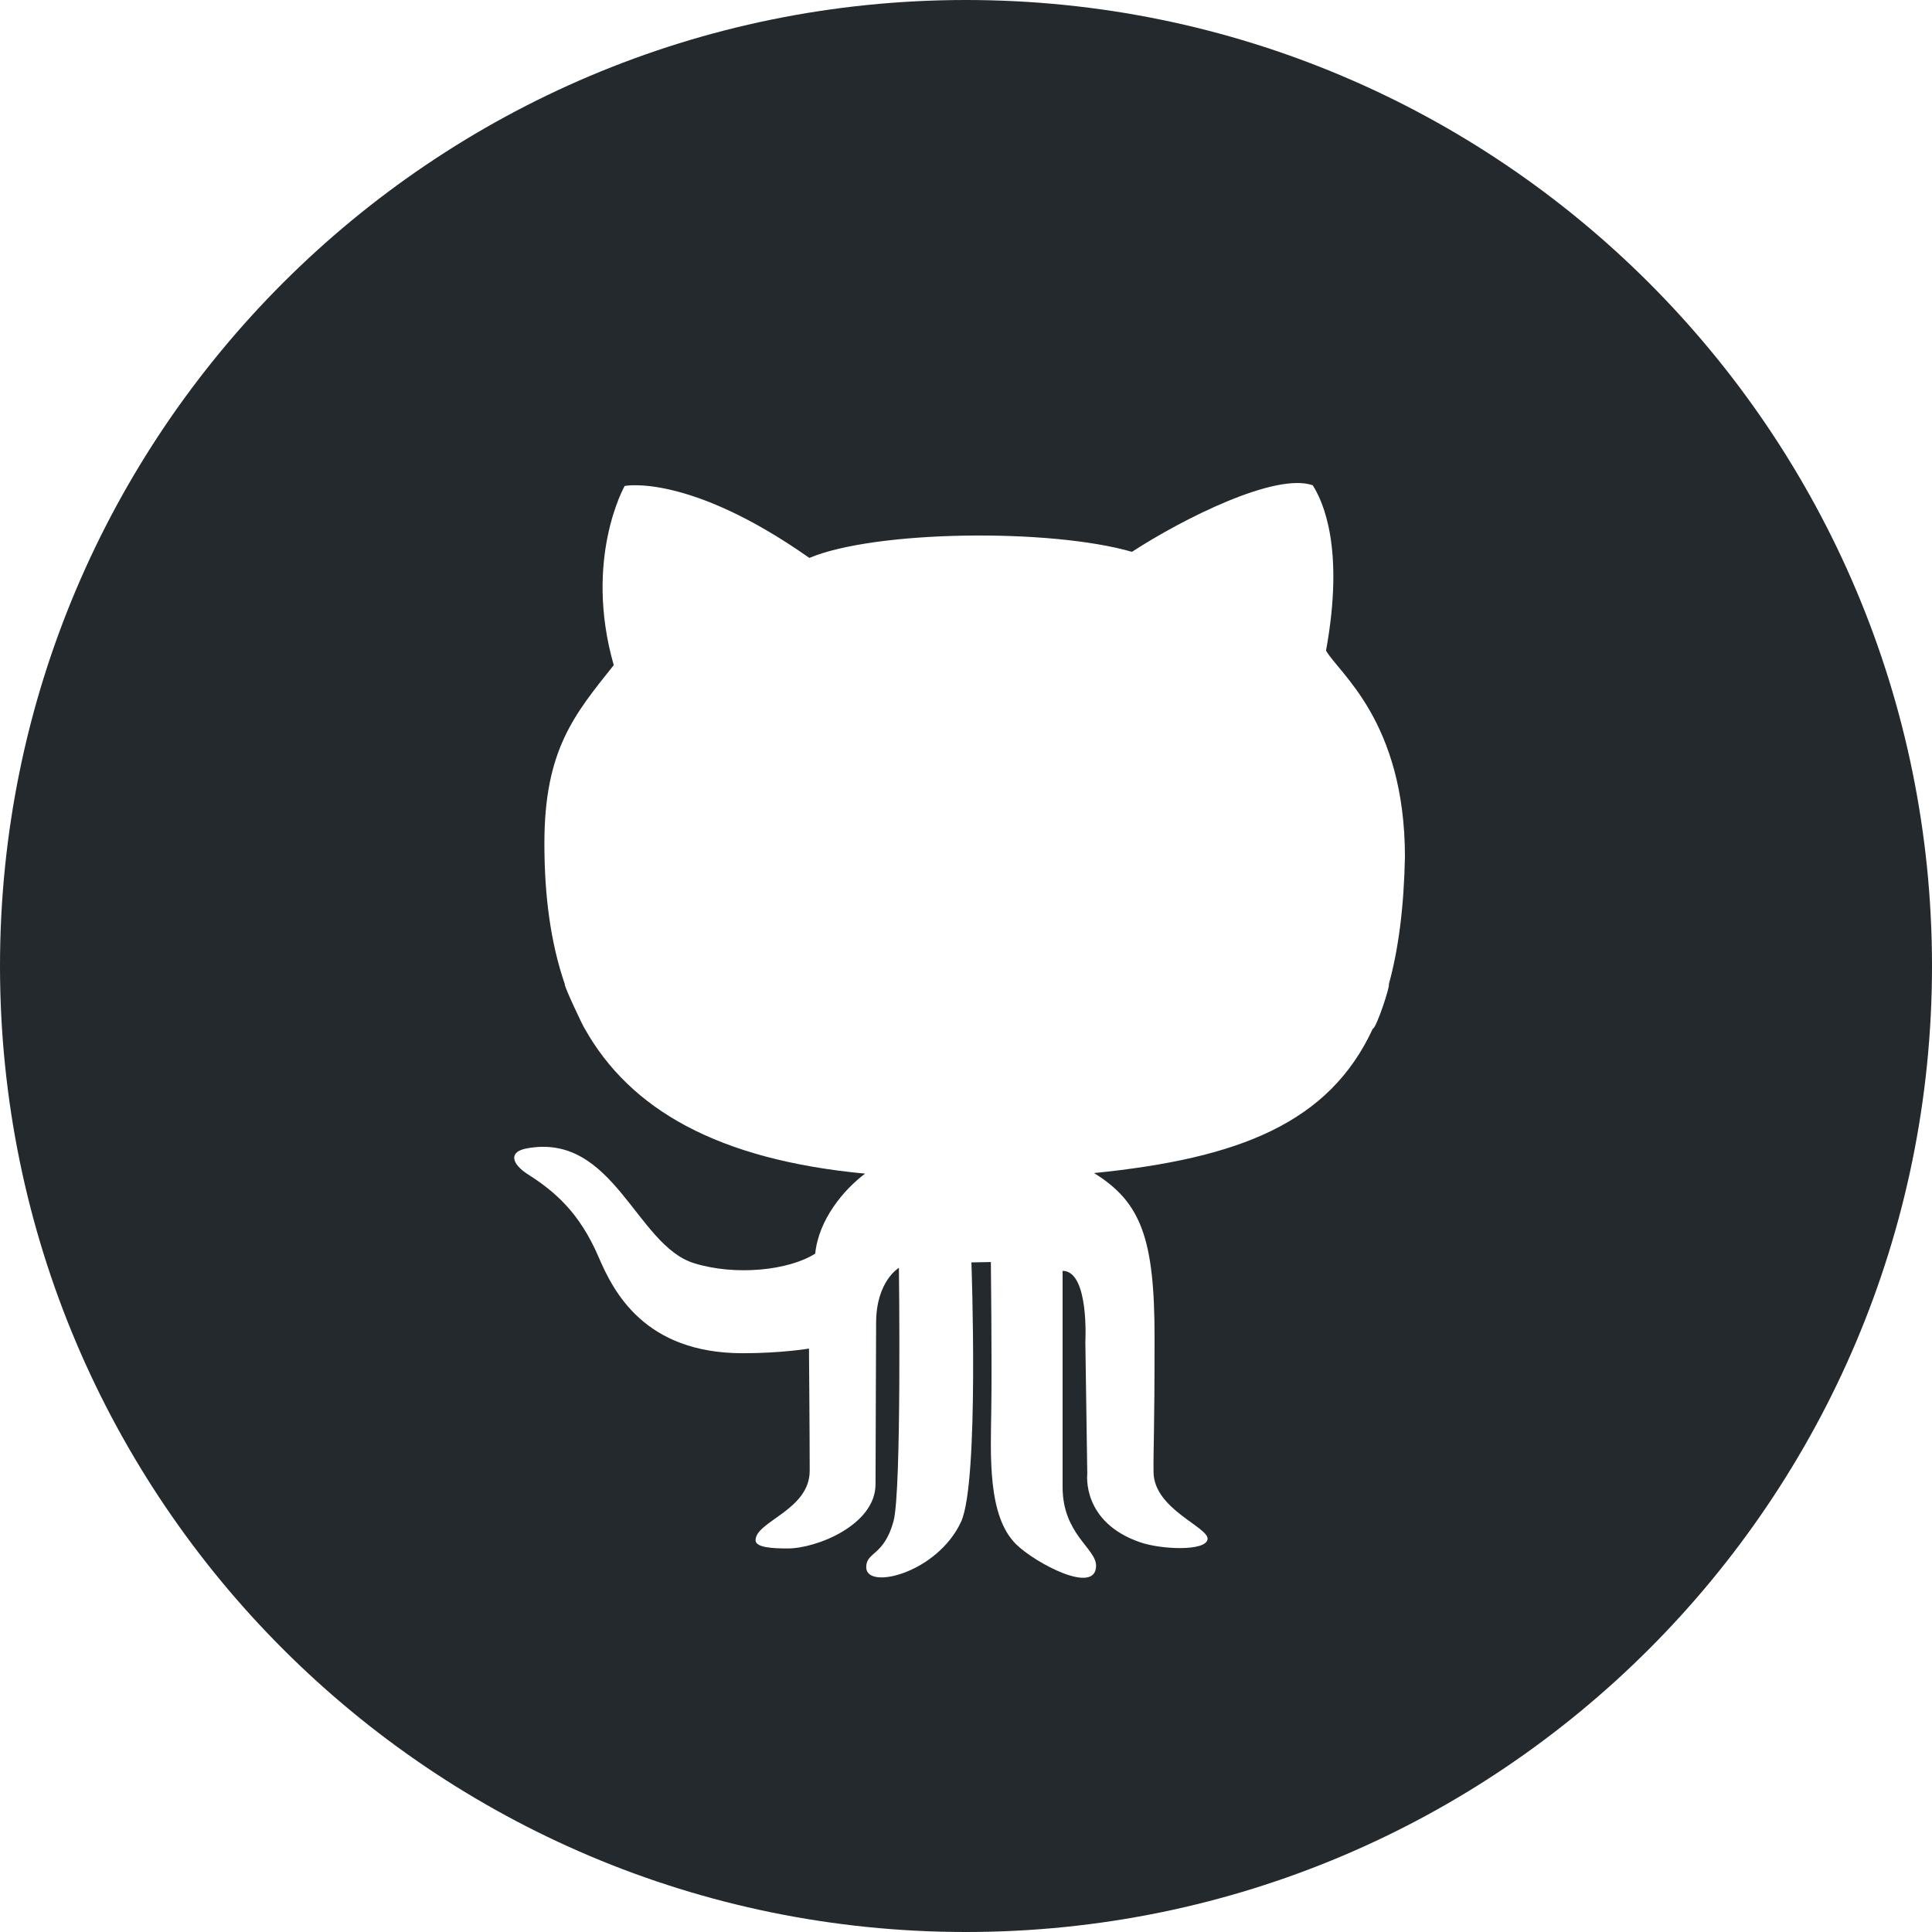 <svg width="40" height="40" viewBox="0 0 40 40" fill="none" xmlns="http://www.w3.org/2000/svg">
<path fill-rule="evenodd" clip-rule="evenodd" d="M11.695 20.379C11.659 20.379 12.09 21.29 12.102 21.29C13.042 22.967 14.854 24.01 17.911 24.299C17.475 24.625 16.951 25.242 16.878 25.955C16.329 26.304 15.226 26.419 14.369 26.153C13.167 25.781 12.707 23.443 10.907 23.776C10.518 23.847 10.595 24.1 10.932 24.315C11.481 24.664 11.997 25.101 12.395 26.029C12.701 26.743 13.343 28.017 15.377 28.017C16.183 28.017 16.749 27.921 16.749 27.921C16.749 27.921 16.764 29.742 16.764 30.45C16.764 31.267 15.643 31.497 15.643 31.889C15.643 32.045 16.014 32.059 16.312 32.059C16.901 32.059 18.127 31.576 18.127 30.727C18.127 30.053 18.139 27.787 18.139 27.39C18.139 26.523 18.611 26.249 18.611 26.249C18.611 26.249 18.67 30.875 18.499 31.497C18.297 32.226 17.934 32.123 17.934 32.448C17.934 32.932 19.41 32.567 19.899 31.504C20.277 30.678 20.112 26.137 20.112 26.137L20.515 26.129C20.515 26.129 20.538 28.207 20.524 29.157C20.51 30.141 20.443 31.385 21.037 31.972C21.428 32.358 22.693 33.035 22.693 32.416C22.693 32.057 22 31.761 22 30.789V26.312C22.554 26.312 22.471 27.784 22.471 27.784L22.511 30.519C22.511 30.519 22.389 31.515 23.608 31.932C24.038 32.081 24.958 32.121 25.001 31.872C25.045 31.623 23.893 31.253 23.883 30.483C23.876 30.011 23.904 29.737 23.904 27.691C23.904 25.646 23.625 24.89 22.651 24.287C25.656 23.984 27.517 23.253 28.423 21.297C28.493 21.299 28.793 20.383 28.753 20.383C28.957 19.644 29.067 18.77 29.088 17.735C29.083 14.929 27.716 13.936 27.454 13.47C27.841 11.345 27.389 10.379 27.179 10.047C26.405 9.776 24.485 10.743 23.436 11.425C21.727 10.933 18.112 10.981 16.757 11.551C14.256 9.792 12.933 10.061 12.933 10.061C12.933 10.061 12.077 11.567 12.707 13.771C11.884 14.802 11.271 15.531 11.271 17.464C11.271 18.553 11.401 19.528 11.695 20.379ZM20 40C8.955 40 0 31.045 0 20C0 8.954 8.955 0 20 0C31.045 0 40 8.954 40 20C40 31.045 31.045 40 20 40Z" fill="#24292E"/>
</svg>
